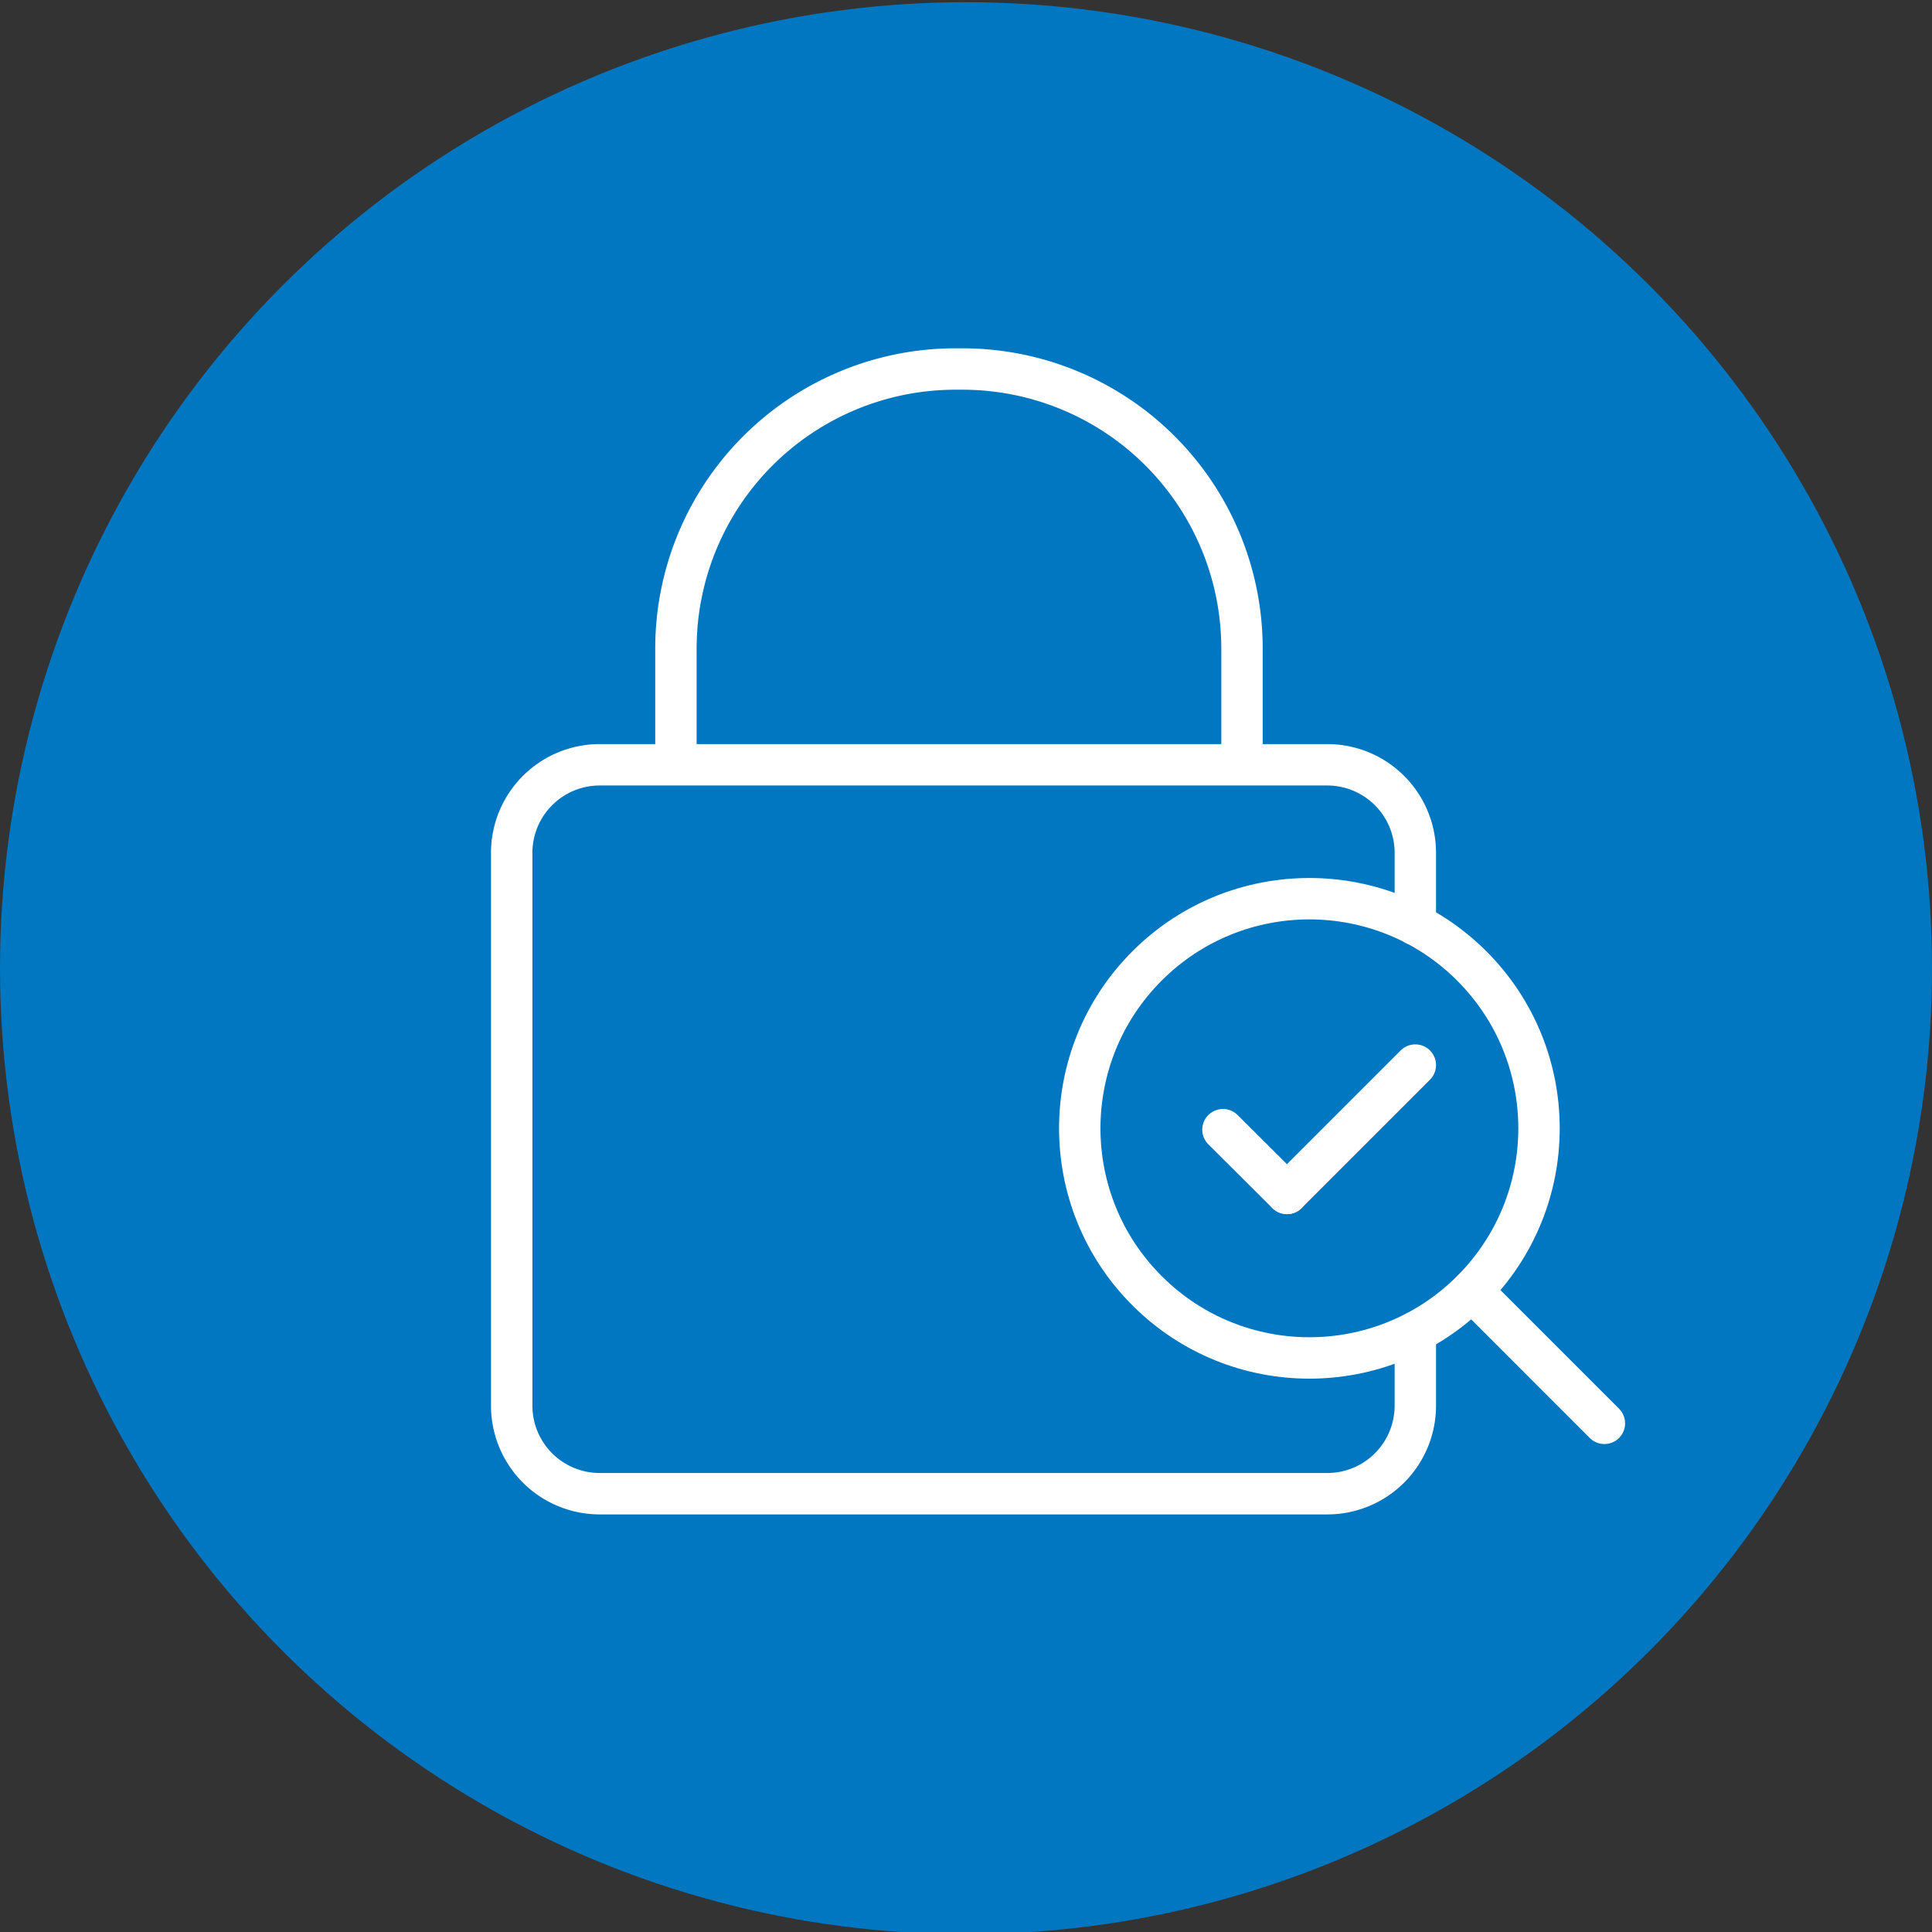 <svg id="Layer_1" data-name="Layer 1" xmlns="http://www.w3.org/2000/svg" viewBox="0 0 70 70"><rect x="0" y="0" width="70" height="70" fill="#333333" stroke="none"/><defs><style>.cls-1{fill:#0077c0;}.cls-2,.cls-3{fill:none;stroke:#fff;stroke-miterlimit:10;stroke-width:1.5px;}.cls-2{stroke-linecap:round;}</style></defs><title>Product-Icon</title><circle class="cls-1" cx="35" cy="35.08" r="35"/><path class="cls-2" d="M51.28,48.27v2.67a3.19,3.19,0,0,1-3.18,3.18H21.72a3.19,3.19,0,0,1-3.18-3.18V30.89a3.19,3.19,0,0,1,3.18-3.18H48.1a3.19,3.19,0,0,1,3.18,3.18V33.5"/><path class="cls-2" d="M45,27.38V23.48A10.13,10.13,0,0,0,34.87,13.37H34.6A10.13,10.13,0,0,0,24.49,23.48v3.89"/><circle class="cls-3" cx="47.44" cy="40.88" r="8.32" transform="translate(-15.01 45.52) rotate(-45)"/><line class="cls-2" x1="53.33" y1="46.77" x2="58.13" y2="51.57"/><line class="cls-2" x1="46.63" y1="43.24" x2="44.31" y2="40.93"/><line class="cls-2" x1="46.63" y1="43.24" x2="51.28" y2="38.59"/></svg>